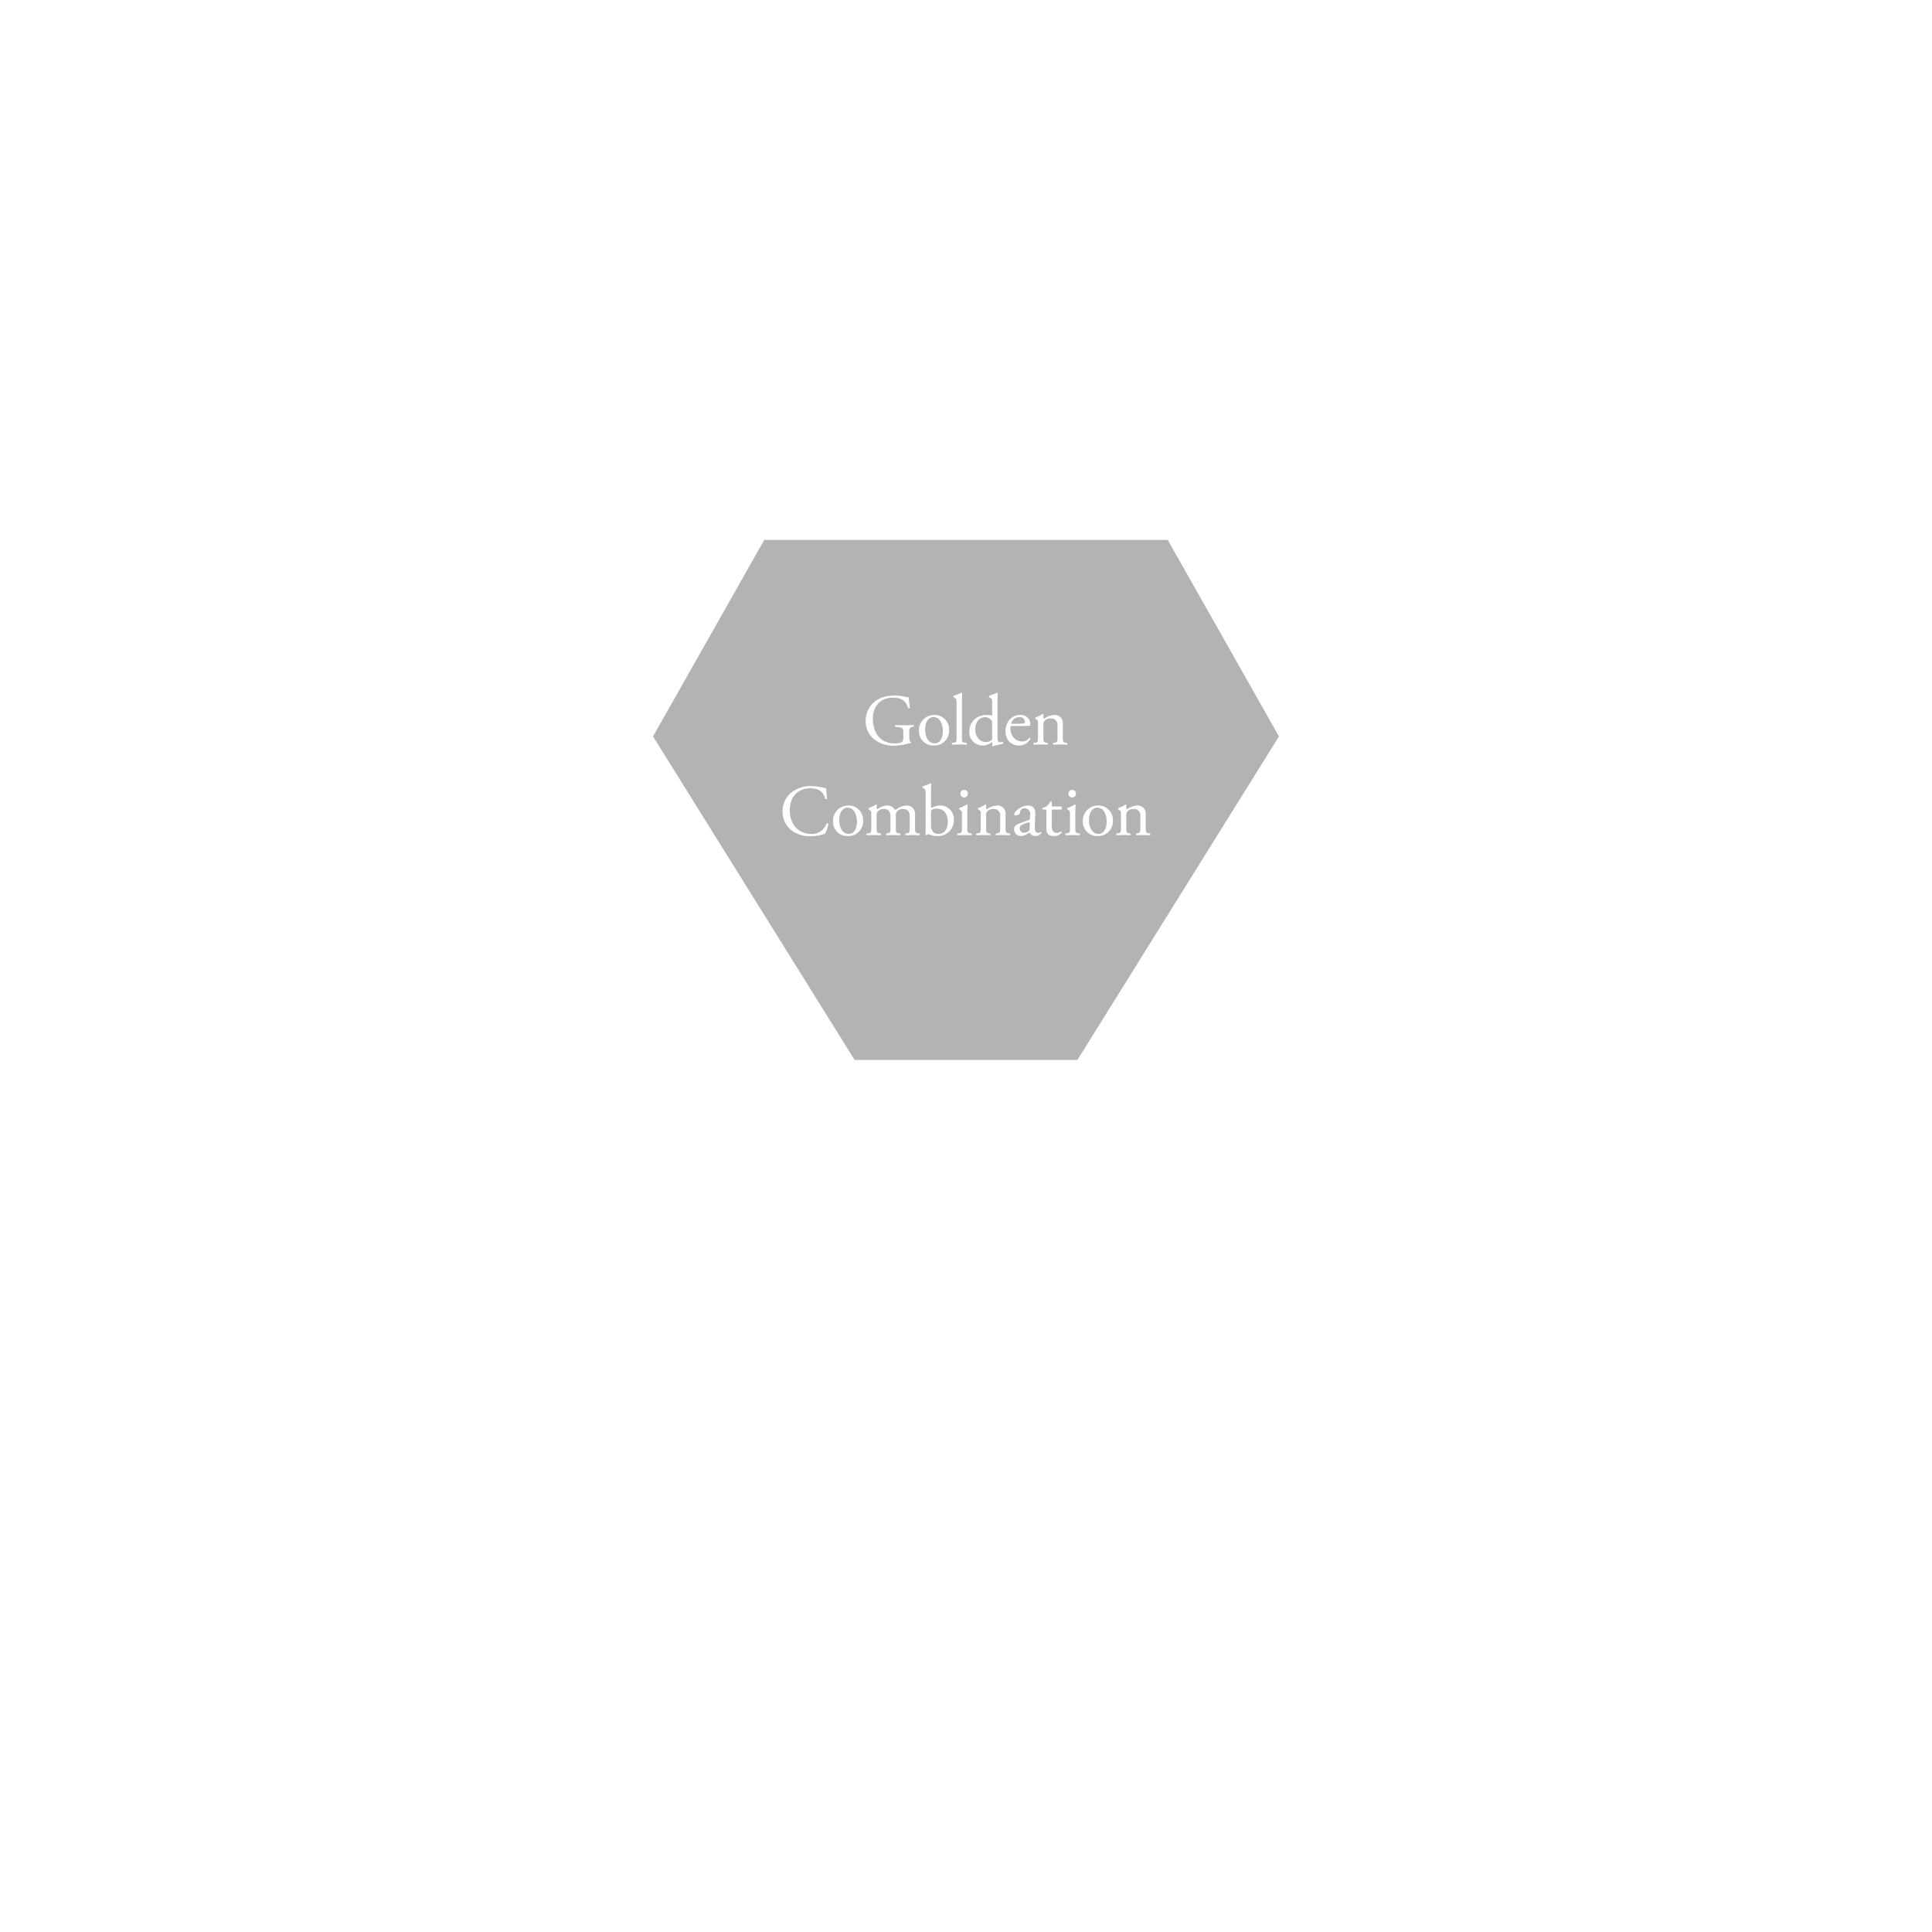 <svg id="グループ_3" data-name="グループ 3" xmlns="http://www.w3.org/2000/svg" xmlns:xlink="http://www.w3.org/1999/xlink" width="640" height="640" viewBox="0 0 640 640">
  <defs>
    <style>
      .cls-1 {
        filter: url(#filter);
      }

      .cls-2 {
        fill: #fff;
      }

      .cls-2, .cls-3, .cls-4, .cls-5, .cls-7 {
        fill-rule: evenodd;
      }

      .cls-3, .cls-4, .cls-7 {
        fill: none;
        stroke: #fff;
      }

      .cls-3 {
        stroke-width: 2px;
      }

      .cls-4 {
        stroke-width: 1px;
      }

      .cls-5 {
        opacity: 0.3;
      }

      .cls-6 {
        filter: url(#filter-2);
      }

      .cls-7 {
        stroke-width: 4px;
      }
    </style>
    <filter id="filter" filterUnits="userSpaceOnUse">
      <feFlood result="flood" flood-color="#ffcb67"/>
      <feComposite result="composite" operator="in" in2="SourceGraphic"/>
      <feBlend result="blend" in2="SourceGraphic"/>
    </filter>
    <filter id="filter-2" filterUnits="userSpaceOnUse">
      <feFlood result="flood" flood-color="#ff743e"/>
      <feComposite result="composite" operator="in" in2="SourceGraphic"/>
      <feBlend result="blend" in2="SourceGraphic"/>
    </filter>
  </defs>
  <g id="グループ_1" data-name="グループ 1" class="cls-1">
    <g id="text_shape">
      <path id="Dran_のコピー" data-name="Dran のコピー" class="cls-2" d="M37.7,107.125c0,5.25-.1,5.85-3,6.25l-1.15.15a0.971,0.971,0,0,0,.1,1.25c2.35-.1,4.15-0.15,6.25-0.15,1.75,0,4.95.4,8.151,0.4a24.151,24.151,0,0,0,11.2-2.4A16.4,16.4,0,0,0,68,97.724c0-6.6-3.4-12.3-10.151-14.751a31.349,31.349,0,0,0-11-1.5c-4.25,0-8.3.15-12.551,0.4a0.748,0.748,0,0,0-.05,1.25l1.1,0.15c2.1,0.3,2.35,1.35,2.35,4.85v19Zm4.1-19.6c0-2.25.1-3.5,0.5-3.8s2-.7,4.95-0.7c13.1,0,15.751,9.3,15.751,14.8,0,9.3-4.35,15.651-14.051,15.651-3.15,0-5.05-.5-6.15-2.05-0.85-1.2-1-2.8-1-5.451V87.523Zm32.23,21.5c0,3.6-.05,4.05-1.9,4.35l-0.95.15a0.875,0.875,0,0,0,.1,1.25c1.3-.1,2.8-0.15,4.6-0.15,1.75,0,3.2.05,5.55,0.15a0.875,0.875,0,0,0,.1-1.25l-1.8-.15c-1.9-.15-2-0.75-2-4.35v-6.8a7.6,7.6,0,0,1,.65-3.85,2.219,2.219,0,0,1,1.8-1,4.1,4.1,0,0,1,2.2.8,1.921,1.921,0,0,0,1.1.35,2.218,2.218,0,0,0,2.15-2.3,2.071,2.071,0,0,0-2.25-2c-1.85,0-3.75,1.55-5.5,3a0.478,0.478,0,0,1-.15-0.45v-2.9a0.387,0.387,0,0,0-.4-0.35,38.731,38.731,0,0,1-5.05,2.45,0.684,0.684,0,0,0-.05.9l0.45,0.3c1.35,0.9,1.35,1.15,1.35,3.1v8.751Zm17.26-2.6c-3.2,1.151-4.15,2.3-4.15,4.251a4.678,4.678,0,0,0,1.55,3.5,5.175,5.175,0,0,0,3.5,1.15,7.4,7.4,0,0,0,3.6-1.25,7.677,7.677,0,0,1,1.95-1,1.337,1.337,0,0,1,.8.7,3.991,3.991,0,0,0,3.251,1.55,5.246,5.246,0,0,0,4.2-2.2,0.576,0.576,0,0,0-.35-0.65,2.106,2.106,0,0,0-.65.35,2.873,2.873,0,0,1-1.25.3c-1.95,0-2.4-2.05-2.3-4.35l0.3-8.7c0.15-3.75-1.6-5.85-5.2-5.85-3.65,0-9.3,3.55-9.3,6.15a0.633,0.633,0,0,0,.7.7,5.381,5.381,0,0,0,2.85-.95,2.231,2.231,0,0,0,.5-1.7c0.1-1.55,1.8-2.25,3.2-2.25,3.1,0,3.7,2.5,3.65,4.35l-0.05,2.3a1.215,1.215,0,0,1-.85,1.45Zm-0.3,3.651c0-1.95,1.45-2.7,4.4-3.7a9.4,9.4,0,0,1,2.05-.5c0.3,0,.5.1,0.5,0.651l-0.1,2.95a3.148,3.148,0,0,1-.65,2.35,5.655,5.655,0,0,1-3.05,1.25A3.014,3.014,0,0,1,90.988,110.075Zm20.115-1.05c0,3.6-.05,4.1-1.9,4.35l-1.05.15a0.875,0.875,0,0,0,.1,1.25c1.4-.1,2.9-0.15,4.7-0.15,1.75,0,3.2.05,4.55,0.15a0.875,0.875,0,0,0,.1-1.25l-0.9-.15c-1.8-.3-1.9-0.75-1.9-4.35v-7.651a4.212,4.212,0,0,1,.75-3,5.452,5.452,0,0,1,4.25-1.75c3.4,0,4.7,2.1,4.7,4.95v7.451c0,3.6-.05,4.05-1.9,4.35l-0.95.15a0.875,0.875,0,0,0,.1,1.25c1.35-.1,2.85-0.15,4.65-0.15,1.75,0,3.2.05,4.7,0.15a0.875,0.875,0,0,0,.1-1.25l-1.1-.15c-1.8-.25-1.9-0.75-1.9-4.35v-8.6c0-3.35-1.7-6.2-5.85-6.2-2.551,0-4.9,1.25-7,2.55a0.525,0.525,0,0,1-.55-0.55c0-.45,0-1.2.1-2.35a0.584,0.584,0,0,0-.55-0.35,27.246,27.246,0,0,1-5,2.45,0.684,0.684,0,0,0-.05.9l0.45,0.3c1.35,0.9,1.35,1.15,1.35,3.1v8.751Z"/>
      <path id="Golgon_のコピー" data-name="Golgon のコピー" class="cls-2" d="M528.952,106.725c0-2.551.05-3.951,2.15-4.2l0.8-.1a0.873,0.873,0,0,0-.05-1.25c-1.65.1-3.35,0.15-5.3,0.15-2.95,0-5.7-.05-7.151-0.15a0.835,0.835,0,0,0,0,1.25l2.2,0.25c3.1,0.35,3.25.65,3.25,4.851v2a5.57,5.57,0,0,1-.5,2.85c-0.55.85-2.4,1.5-5.5,1.5-10.05,0-15-7.55-15-17.151,0-7.5,4.251-14.4,13.951-14.4,5.1,0,8.851,1.7,10.251,7.1a1,1,0,0,0,1.35-.15,56.261,56.261,0,0,1-.75-7.251,13.2,13.2,0,0,1-3.1-.45,29.882,29.882,0,0,0-6.351-.75c-7.55,0-12.5,2.35-15.851,5.85a17.16,17.16,0,0,0-4.5,11.851,15.742,15.742,0,0,0,4.6,11.351c3.851,3.9,9.3,5.55,15.251,5.55a39.084,39.084,0,0,0,8.951-1.3,11.2,11.2,0,0,1,2.45-.45,0.412,0.412,0,0,0,.05-0.6c-0.9-.35-1.2-1.55-1.2-3.55v-2.8Zm16.979-12.5a10.508,10.508,0,0,0-10.651,10.8,9.885,9.885,0,0,0,10.251,10.3c6.25,0,10.55-4.5,10.55-10.751A9.989,9.989,0,0,0,545.931,94.224Zm5.85,11.15c0,3.851-1.35,8.451-5.75,8.451s-6.451-4.9-6.451-9.451c0-5.5,2.451-8.65,5.751-8.65C550.081,95.724,551.781,101.124,551.781,105.374Zm12.8-20c0-2.2.1-4.7,0.15-6.2a0.55,0.55,0,0,0-.5-0.3,35.516,35.516,0,0,1-5.4,2.1,0.761,0.761,0,0,0,0,1l0.5,0.3c1.5,0.9,1.55,1.2,1.55,4.15v22.6c0,3.6-.05,4.1-1.9,4.35l-1.15.15a0.875,0.875,0,0,0,.1,1.25c1.5-.1,3-0.15,4.8-0.15,1.751,0,3.2.05,4.851,0.15a0.875,0.875,0,0,0,.1-1.25l-1.2-.15c-1.8-.25-1.9-0.75-1.9-4.35V85.373Zm22.055,10.651a5.983,5.983,0,0,1-3.05-.8,12.479,12.479,0,0,0-4.8-1c-4.451,0-8.151,3.25-8.151,7.55a6.789,6.789,0,0,0,3.75,6.051,1.954,1.954,0,0,1-.5.95,15.539,15.539,0,0,1-2.65,2.3,1.3,1.3,0,0,0-.75.85c0,1.75,1.7,3.45,3.65,3.95,0.45,0.3.05,0.75-.4,1.2-1.15,1.15-2.55,2.45-3.4,3.35a2.815,2.815,0,0,0-.55,1.85c0,2.5,2.15,5.8,8.3,5.8,6.5,0,12.45-4,12.45-9.451,0-5-4.2-5.5-7-5.5-2.2,0-4.25.15-5.95,0.15-2.351,0-3.5-.95-3.5-2.1,0-1.45,1.6-2.4,2.2-2.75,0.6,0.05,1.3.15,2.2,0.15,6.35,0,8.4-4.5,8.4-7.951a21.745,21.745,0,0,0-.1-2.55h3.6c0.75-.1.85-1.8,0.3-2.05h-4.05Zm-4.7,20.2c3.6,0,5.7,1.3,5.7,4.35,0,2.851-2.95,5.351-7.4,5.351-4.55,0-6.7-2.25-6.7-4.951a5.121,5.121,0,0,1,2.4-4.2c0.7-.45,2.7-0.55,4.3-0.55h1.7Zm-2.7-9.1c-2.4,0-4.551-2.3-4.551-5.851,0-3.4,1.8-5.6,4.2-5.6,3.05,0,4.45,2.85,4.45,6.25C583.336,104.974,581.936,107.125,579.236,107.125Zm23.325-12.9a10.508,10.508,0,0,0-10.651,10.8,9.885,9.885,0,0,0,10.251,10.3c6.25,0,10.55-4.5,10.55-10.751A9.989,9.989,0,0,0,602.561,94.224Zm5.85,11.15c0,3.851-1.35,8.451-5.75,8.451s-6.451-4.9-6.451-9.451c0-5.5,2.451-8.65,5.751-8.65C606.711,95.724,608.411,101.124,608.411,105.374Zm9.439,3.651c0,3.6-.05,4.1-1.9,4.35l-1.05.15a0.875,0.875,0,0,0,.1,1.25c1.4-.1,2.9-0.15,4.7-0.15,1.751,0,3.2.05,4.551,0.15a0.875,0.875,0,0,0,.1-1.25l-0.9-.15c-1.8-.3-1.9-0.75-1.9-4.35v-7.651a4.212,4.212,0,0,1,.75-3,5.452,5.452,0,0,1,4.25-1.75c3.4,0,4.7,2.1,4.7,4.95v7.451c0,3.6-.05,4.05-1.9,4.35l-0.95.15a0.875,0.875,0,0,0,.1,1.25c1.35-.1,2.85-0.15,4.65-0.15,1.75,0,3.2.05,4.7,0.15a0.875,0.875,0,0,0,.1-1.25l-1.1-.15c-1.8-.25-1.9-0.75-1.9-4.35v-8.6c0-3.35-1.7-6.2-5.85-6.2-2.55,0-4.9,1.25-7,2.55a0.525,0.525,0,0,1-.55-0.55c0-.45,0-1.2.1-2.35a0.584,0.584,0,0,0-.55-0.35,27.286,27.286,0,0,1-5,2.45,0.684,0.684,0,0,0-.05.9l0.45,0.3c1.35,0.9,1.35,1.15,1.35,3.1v8.751Z"/>
      <path id="Golden_Dragon_のコピー" data-name="Golden Dragon のコピー" class="cls-2" d="M524.944,61.78c0-.918.018-1.422,0.774-1.513l0.288-.036a0.314,0.314,0,0,0-.018-0.45c-0.594.036-1.206,0.054-1.908,0.054-1.062,0-2.053-.018-2.575-0.054a0.3,0.3,0,0,0,0,.45l0.792,0.09c1.117,0.126,1.171.234,1.171,1.747v0.72a2.007,2.007,0,0,1-.18,1.026,2.511,2.511,0,0,1-1.981.54c-3.619,0-5.4-2.719-5.4-6.176,0-2.7,1.531-5.186,5.024-5.186,1.836,0,3.187.612,3.691,2.557a0.359,0.359,0,0,0,.486-0.054,20.262,20.262,0,0,1-.27-2.611,4.75,4.75,0,0,1-1.116-.162,10.761,10.761,0,0,0-2.287-.27,7.456,7.456,0,0,0-5.708,2.107,6.18,6.18,0,0,0-1.62,4.267,5.669,5.669,0,0,0,1.656,4.087,7.5,7.5,0,0,0,5.492,2,14.079,14.079,0,0,0,3.223-.468,4.028,4.028,0,0,1,.882-0.162,0.148,0.148,0,0,0,.018-0.216,1.246,1.246,0,0,1-.432-1.278V61.78Zm6.273-4.5a3.783,3.783,0,0,0-3.835,3.889,3.559,3.559,0,0,0,3.691,3.709,3.678,3.678,0,0,0,3.8-3.871A3.6,3.6,0,0,0,531.217,57.279Zm2.106,4.015c0,1.386-.486,3.043-2.07,3.043s-2.323-1.764-2.323-3.4c0-1.981.882-3.115,2.071-3.115C532.711,57.819,533.323,59.764,533.323,61.294Zm4.78-7.2c0-.792.036-1.693,0.054-2.233a0.2,0.2,0,0,0-.18-0.108,12.731,12.731,0,0,1-1.945.756,0.274,0.274,0,0,0,0,.36l0.181,0.108c0.54,0.324.558,0.432,0.558,1.495v8.138c0,1.3-.018,1.477-0.685,1.566l-0.414.054a0.315,0.315,0,0,0,.036.45c0.541-.036,1.081-0.054,1.729-0.054,0.63,0,1.152.018,1.746,0.054a0.315,0.315,0,0,0,.036-0.45l-0.432-.054c-0.648-.09-0.684-0.27-0.684-1.566V54.092Zm8.868,0c0-.792.036-1.693,0.054-2.233a0.2,0.2,0,0,0-.18-0.108,12.765,12.765,0,0,1-1.944.756,0.274,0.274,0,0,0,0,.36l0.18,0.108c0.54,0.324.558,0.432,0.558,1.495v2.719c0,0.144-.018.252-0.108,0.252a3.693,3.693,0,0,0-1.207-.162,4.087,4.087,0,0,0-4.357,4.141,3.309,3.309,0,0,0,3.331,3.457,3.75,3.75,0,0,0,2.269-.828h0.072a2.007,2.007,0,0,1,.036.558v0.306a0.171,0.171,0,0,0,.2.144,13.523,13.523,0,0,1,2.377-.576,0.439,0.439,0,0,0,.018-0.576,2.949,2.949,0,0,1-.775.18c-0.5,0-.522-0.666-0.522-2.089v-7.9Zm-1.332,8.751a1.092,1.092,0,0,1-.126.666,2.2,2.2,0,0,1-1.387.5c-1.764,0-2.682-1.548-2.682-3.187,0-1.566.846-2.989,2.484-2.989a1.878,1.878,0,0,1,1.513.756,1.055,1.055,0,0,1,.2.7v3.547Zm8.382-2.827a1.6,1.6,0,0,0,1.063-.126,1.113,1.113,0,0,0,.072-0.468,2.36,2.36,0,0,0-2.557-2.143,3.779,3.779,0,0,0-3.619,4.069,3.824,3.824,0,0,0,.756,2.341,3.226,3.226,0,0,0,2.611,1.188,3.148,3.148,0,0,0,2.827-1.675,0.238,0.238,0,0,0-.324-0.216,1.942,1.942,0,0,1-1.657.882c-1.927,0-2.989-1.548-2.989-3.367,0-.45.018-0.486,0.486-0.486h3.331Zm-3.493-.54c-0.126,0-.126-0.054-0.126-0.09a2.114,2.114,0,0,1,2-1.566,1.186,1.186,0,0,1,1.386,1.134,0.362,0.362,0,0,1-.108.342,4.226,4.226,0,0,1-1.872.18h-1.279Zm6.572,3.133c0,1.3-.018,1.477-0.684,1.566l-0.378.054a0.315,0.315,0,0,0,.036.45c0.5-.036,1.044-0.054,1.692-0.054,0.63,0,1.152.018,1.639,0.054a0.315,0.315,0,0,0,.036-0.45l-0.324-.054c-0.649-.108-0.685-0.27-0.685-1.566V59.854a1.517,1.517,0,0,1,.27-1.08,1.966,1.966,0,0,1,1.531-.63,1.561,1.561,0,0,1,1.692,1.783v2.683c0,1.3-.018,1.458-0.684,1.566l-0.342.054a0.315,0.315,0,0,0,.036.45c0.486-.036,1.026-0.054,1.675-0.054,0.63,0,1.152.018,1.692,0.054a0.315,0.315,0,0,0,.036-0.45l-0.4-.054c-0.648-.09-0.684-0.27-0.684-1.566v-3.1a2,2,0,0,0-2.107-2.233,4.941,4.941,0,0,0-2.521.918,0.189,0.189,0,0,1-.2-0.2c0-.162,0-0.432.036-0.846a0.21,0.21,0,0,0-.2-0.126,9.8,9.8,0,0,1-1.8.882,0.246,0.246,0,0,0-.018.324l0.162,0.108a0.935,0.935,0,0,1,.486,1.116v3.151Zm14.49-.684c0,1.891-.036,2.107-1.08,2.251l-0.414.054a0.35,0.35,0,0,0,.036.45c0.846-.036,1.494-0.054,2.25-0.054,0.631,0,1.783.144,2.935,0.144a8.692,8.692,0,0,0,4.033-.864,5.9,5.9,0,0,0,3.151-5.366,5.4,5.4,0,0,0-3.655-5.312,11.285,11.285,0,0,0-3.961-.54c-1.53,0-2.989.054-4.519,0.144a0.269,0.269,0,0,0-.018.45l0.4,0.054c0.756,0.108.846,0.486,0.846,1.747v6.842Zm1.477-7.058a2.4,2.4,0,0,1,.18-1.368,4.006,4.006,0,0,1,1.782-.252c4.718,0,5.672,3.349,5.672,5.33,0,3.349-1.567,5.636-5.06,5.636-1.134,0-1.818-.18-2.214-0.738a3.337,3.337,0,0,1-.36-1.963V54.866Zm11.78,7.742c0,1.3-.018,1.458-0.684,1.566l-0.342.054a0.315,0.315,0,0,0,.036.45c0.468-.036,1.008-0.054,1.656-0.054,0.63,0,1.152.018,2,.054a0.315,0.315,0,0,0,.036-0.45l-0.648-.054c-0.685-.054-0.721-0.27-0.721-1.566V60.16a2.739,2.739,0,0,1,.234-1.386,0.8,0.8,0,0,1,.649-0.36,1.476,1.476,0,0,1,.792.288,0.691,0.691,0,0,0,.4.126A0.8,0.8,0,0,0,589.024,58a0.746,0.746,0,0,0-.81-0.72,3.643,3.643,0,0,0-1.981,1.08,0.172,0.172,0,0,1-.054-0.162V57.153a0.14,0.14,0,0,0-.144-0.126,13.932,13.932,0,0,1-1.818.882,0.246,0.246,0,0,0-.018.324l0.162,0.108a0.935,0.935,0,0,1,.486,1.116v3.151Zm6.368-.936c-1.152.414-1.494,0.828-1.494,1.53a1.685,1.685,0,0,0,.558,1.26,1.864,1.864,0,0,0,1.261.414,2.664,2.664,0,0,0,1.3-.45,2.763,2.763,0,0,1,.7-0.36,0.482,0.482,0,0,1,.288.252,1.437,1.437,0,0,0,1.171.558,1.888,1.888,0,0,0,1.512-.792,0.207,0.207,0,0,0-.126-0.234,0.758,0.758,0,0,0-.234.126,1.034,1.034,0,0,1-.45.108c-0.7,0-.864-0.738-0.828-1.567l0.108-3.133a1.746,1.746,0,0,0-1.873-2.107c-1.314,0-3.349,1.278-3.349,2.215a0.228,0.228,0,0,0,.252.252,1.937,1.937,0,0,0,1.026-.342,0.8,0.8,0,0,0,.18-0.612,1.047,1.047,0,0,1,1.153-.81,1.313,1.313,0,0,1,1.314,1.566l-0.018.828a0.437,0.437,0,0,1-.306.522Zm-0.108,1.314c0-.7.523-0.972,1.585-1.332a3.4,3.4,0,0,1,.738-0.18c0.108,0,.18.036,0.18,0.234l-0.036,1.062a1.134,1.134,0,0,1-.234.846,2.035,2.035,0,0,1-1.1.45A1.085,1.085,0,0,1,591.107,62.987Zm12.114-5.059a2.153,2.153,0,0,1-1.1-.288,4.5,4.5,0,0,0-1.729-.36A2.815,2.815,0,0,0,597.459,60a2.443,2.443,0,0,0,1.351,2.179,0.7,0.7,0,0,1-.18.342,5.6,5.6,0,0,1-.955.828,0.469,0.469,0,0,0-.27.306,1.672,1.672,0,0,0,1.315,1.422c0.162,0.108.018,0.27-.144,0.432-0.415.414-.919,0.882-1.225,1.206a1.014,1.014,0,0,0-.2.666c0,0.9.774,2.089,2.989,2.089,2.341,0,4.483-1.44,4.483-3.4,0-1.8-1.512-1.98-2.52-1.98-0.793,0-1.531.054-2.143,0.054-0.846,0-1.26-.342-1.26-0.756a1.354,1.354,0,0,1,.792-0.99c0.216,0.018.468,0.054,0.792,0.054a2.768,2.768,0,0,0,3.025-2.863,7.833,7.833,0,0,0-.036-0.918h1.3a0.482,0.482,0,0,0,.108-0.738h-1.458ZM601.528,65.2c1.3,0,2.053.468,2.053,1.567,0,1.026-1.062,1.926-2.665,1.926-1.638,0-2.412-.81-2.412-1.782a1.845,1.845,0,0,1,.864-1.513,3.978,3.978,0,0,1,1.548-.2h0.612Zm-0.972-3.277a1.873,1.873,0,0,1-1.638-2.107c0-1.224.648-2.017,1.512-2.017,1.1,0,1.6,1.026,1.6,2.251C602.033,61.15,601.528,61.924,600.556,61.924Zm8.556-4.645a3.783,3.783,0,0,0-3.835,3.889,3.559,3.559,0,0,0,3.691,3.709,3.678,3.678,0,0,0,3.8-3.871A3.6,3.6,0,0,0,609.112,57.279Zm2.106,4.015c0,1.386-.486,3.043-2.07,3.043s-2.323-1.764-2.323-3.4c0-1.981.882-3.115,2.071-3.115C610.606,57.819,611.218,59.764,611.218,61.294Zm3.57,1.314c0,1.3-.018,1.477-0.684,1.566l-0.378.054a0.315,0.315,0,0,0,.036.45c0.5-.036,1.044-0.054,1.692-0.054,0.631,0,1.153.018,1.639,0.054a0.315,0.315,0,0,0,.036-0.45l-0.324-.054c-0.648-.108-0.684-0.27-0.684-1.566V59.854a1.517,1.517,0,0,1,.27-1.08,1.963,1.963,0,0,1,1.53-.63,1.562,1.562,0,0,1,1.693,1.783v2.683c0,1.3-.018,1.458-0.685,1.566l-0.342.054a0.315,0.315,0,0,0,.036.45c0.486-.036,1.027-0.054,1.675-0.054,0.63,0,1.152.018,1.692,0.054a0.315,0.315,0,0,0,.036-0.45l-0.4-.054c-0.648-.09-0.684-0.27-0.684-1.566v-3.1a2,2,0,0,0-2.107-2.233,4.934,4.934,0,0,0-2.52.918,0.189,0.189,0,0,1-.2-0.2c0-.162,0-0.432.036-0.846a0.211,0.211,0,0,0-.2-0.126,9.8,9.8,0,0,1-1.8.882,0.246,0.246,0,0,0-.018.324l0.162,0.108a0.935,0.935,0,0,1,.486,1.116v3.151Z"/>
      <path id="Golden_Brave_のコピー" data-name="Golden Brave のコピー" class="cls-2" d="M285.35,536.78c0-.918.018-1.422,0.774-1.512l0.288-.036a0.314,0.314,0,0,0-.018-0.45c-0.594.036-1.206,0.054-1.908,0.054-1.062,0-2.053-.018-2.575-0.054a0.3,0.3,0,0,0,0,.45l0.792,0.09c1.117,0.126,1.171.234,1.171,1.746v0.72a2.007,2.007,0,0,1-.18,1.027,2.511,2.511,0,0,1-1.981.54c-3.619,0-5.4-2.719-5.4-6.176,0-2.7,1.531-5.185,5.024-5.185,1.836,0,3.187.612,3.691,2.556a0.359,0.359,0,0,0,.486-0.054,20.251,20.251,0,0,1-.27-2.61,4.758,4.758,0,0,1-1.116-.163,10.77,10.77,0,0,0-2.287-.27,7.458,7.458,0,0,0-5.708,2.107,6.179,6.179,0,0,0-1.62,4.267,5.671,5.671,0,0,0,1.656,4.088,7.505,7.505,0,0,0,5.492,2,14.079,14.079,0,0,0,3.223-.468,4.033,4.033,0,0,1,.882-0.162,0.148,0.148,0,0,0,.018-0.216,1.247,1.247,0,0,1-.432-1.279V536.78Zm6.273-4.5a3.783,3.783,0,0,0-3.835,3.889,3.559,3.559,0,0,0,3.691,3.709,3.678,3.678,0,0,0,3.8-3.871A3.6,3.6,0,0,0,291.623,532.279Zm2.106,4.015c0,1.386-.486,3.043-2.07,3.043s-2.323-1.765-2.323-3.4c0-1.981.882-3.115,2.071-3.115C293.117,532.819,293.729,534.764,293.729,536.294Zm4.78-7.2c0-.792.036-1.693,0.054-2.233a0.2,0.2,0,0,0-.18-0.108,12.739,12.739,0,0,1-1.945.756,0.275,0.275,0,0,0,0,.361l0.181,0.108c0.54,0.324.558,0.432,0.558,1.494v8.138c0,1.3-.018,1.477-0.684,1.567l-0.415.054a0.315,0.315,0,0,0,.036.45c0.541-.036,1.081-0.054,1.729-0.054,0.63,0,1.152.018,1.746,0.054a0.315,0.315,0,0,0,.036-0.45l-0.432-.054c-0.648-.09-0.684-0.27-0.684-1.567v-8.516Zm8.868,0c0-.792.036-1.693,0.054-2.233a0.2,0.2,0,0,0-.18-0.108,12.772,12.772,0,0,1-1.944.756,0.275,0.275,0,0,0,0,.361l0.18,0.108c0.54,0.324.558,0.432,0.558,1.494v2.719c0,0.144-.018.252-0.108,0.252a3.694,3.694,0,0,0-1.207-.162,4.086,4.086,0,0,0-4.357,4.141,3.308,3.308,0,0,0,3.331,3.457,3.751,3.751,0,0,0,2.269-.828h0.072a2,2,0,0,1,.036.558v0.306a0.171,0.171,0,0,0,.2.144,13.523,13.523,0,0,1,2.377-.576,0.439,0.439,0,0,0,.018-0.576,2.948,2.948,0,0,1-.775.18c-0.5,0-.522-0.666-0.522-2.089v-7.9Zm-1.332,8.75a1.094,1.094,0,0,1-.126.667,2.2,2.2,0,0,1-1.387.5c-1.764,0-2.682-1.549-2.682-3.187,0-1.567.846-2.989,2.484-2.989a1.878,1.878,0,0,1,1.513.756,1.054,1.054,0,0,1,.2.7v3.547Zm8.382-2.826a1.6,1.6,0,0,0,1.063-.126,1.115,1.115,0,0,0,.072-0.469,2.359,2.359,0,0,0-2.557-2.142,3.779,3.779,0,0,0-3.619,4.069,3.825,3.825,0,0,0,.756,2.341,3.226,3.226,0,0,0,2.611,1.188,3.148,3.148,0,0,0,2.827-1.674,0.238,0.238,0,0,0-.324-0.216,1.943,1.943,0,0,1-1.657.882c-1.927,0-2.989-1.549-2.989-3.367,0-.45.018-0.486,0.486-0.486h3.331Zm-3.493-.541c-0.126,0-.126-0.054-0.126-0.09a2.113,2.113,0,0,1,2-1.566,1.186,1.186,0,0,1,1.386,1.134,0.362,0.362,0,0,1-.108.342,4.229,4.229,0,0,1-1.872.18h-1.279Zm6.572,3.133c0,1.3-.018,1.477-0.684,1.567l-0.378.054a0.315,0.315,0,0,0,.036.45c0.5-.036,1.044-0.054,1.692-0.054,0.63,0,1.152.018,1.639,0.054a0.315,0.315,0,0,0,.036-0.45l-0.324-.054c-0.649-.108-0.685-0.27-0.685-1.567v-2.754a1.518,1.518,0,0,1,.27-1.081,1.967,1.967,0,0,1,1.531-.63,1.561,1.561,0,0,1,1.692,1.783v2.682c0,1.3-.018,1.459-0.684,1.567l-0.342.054a0.315,0.315,0,0,0,.036.45c0.486-.036,1.026-0.054,1.675-0.054,0.63,0,1.152.018,1.692,0.054a0.315,0.315,0,0,0,.036-0.45l-0.4-.054c-0.648-.09-0.684-0.27-0.684-1.567v-3.1a2,2,0,0,0-2.107-2.232,4.942,4.942,0,0,0-2.521.918,0.189,0.189,0,0,1-.2-0.2c0-.162,0-0.432.036-0.846a0.21,0.21,0,0,0-.2-0.126,9.808,9.808,0,0,1-1.8.882,0.246,0.246,0,0,0-.018.324l0.162,0.108a0.934,0.934,0,0,1,.486,1.116v3.151Zm14.49-.684c0,1.891-.036,2.089-0.99,2.251l-0.324.054a0.35,0.35,0,0,0,.036.45c0.666-.018,1.278-0.054,2.07-0.054,0.757,0,1.639.054,2.161,0.054,3.241,0,4.789-1.4,4.789-3.493a2.978,2.978,0,0,0-2.412-3.007c-0.2-.036-0.342-0.09-0.342-0.27a2.6,2.6,0,0,0,1.836-2.467,2.363,2.363,0,0,0-1.368-2.25,6.838,6.838,0,0,0-3.025-.5c-1.675,0-2.9.054-3.871,0.144a0.289,0.289,0,0,0-.018.451l0.576,0.054c0.81,0.072.882,0.414,0.882,1.746v6.842Zm1.477-2.935c0-.36.072-0.468,1.044-0.468,2.863,0,3.583,1.657,3.583,3.079,0,1.8-1.224,2.521-2.827,2.521a1.747,1.747,0,0,1-1.422-.5,3.53,3.53,0,0,1-.378-1.963v-2.665Zm0-5.167c0-.324.072-0.414,0.252-0.468a2.215,2.215,0,0,1,.828-0.108,2.378,2.378,0,0,1,2.683,2.43c0,1.693-.991,2.233-2.827,2.3-0.918.036-.936,0-0.936-0.5v-3.655Zm8.621,8.786c0,1.3-.018,1.459-0.684,1.567l-0.342.054a0.315,0.315,0,0,0,.036.45c0.468-.036,1.008-0.054,1.656-0.054,0.63,0,1.152.018,2,.054a0.315,0.315,0,0,0,.036-0.45l-0.648-.054c-0.685-.054-0.721-0.27-0.721-1.567V535.16a2.742,2.742,0,0,1,.234-1.387,0.8,0.8,0,0,1,.649-0.36,1.476,1.476,0,0,1,.792.288,0.691,0.691,0,0,0,.4.126,0.8,0.8,0,0,0,.774-0.828,0.746,0.746,0,0,0-.81-0.72,3.643,3.643,0,0,0-1.981,1.08,0.172,0.172,0,0,1-.054-0.162v-1.044a0.139,0.139,0,0,0-.144-0.126,13.941,13.941,0,0,1-1.818.882,0.246,0.246,0,0,0-.018.324l0.162,0.108a0.934,0.934,0,0,1,.486,1.116v3.151Zm6.368-.936c-1.152.414-1.494,0.828-1.494,1.531a1.684,1.684,0,0,0,.558,1.26,1.864,1.864,0,0,0,1.261.414,2.664,2.664,0,0,0,1.3-.45,2.764,2.764,0,0,1,.7-0.36,0.481,0.481,0,0,1,.288.252,1.437,1.437,0,0,0,1.171.558,1.888,1.888,0,0,0,1.512-.792,0.207,0.207,0,0,0-.126-0.234,0.758,0.758,0,0,0-.234.126,1.034,1.034,0,0,1-.45.108c-0.7,0-.864-0.738-0.828-1.567l0.108-3.133a1.746,1.746,0,0,0-1.873-2.106c-1.314,0-3.349,1.278-3.349,2.214a0.228,0.228,0,0,0,.252.253,1.93,1.93,0,0,0,1.026-.343,0.8,0.8,0,0,0,.18-0.612,1.047,1.047,0,0,1,1.153-.81,1.313,1.313,0,0,1,1.314,1.567l-0.018.828a0.437,0.437,0,0,1-.306.522Zm-0.108,1.315c0-.7.523-0.973,1.585-1.333a3.4,3.4,0,0,1,.738-0.18c0.108,0,.18.036,0.18,0.234l-0.036,1.062a1.135,1.135,0,0,1-.234.847,2.036,2.036,0,0,1-1.1.45A1.085,1.085,0,0,1,348.354,537.987Zm8.049-.018c0.27,0.666.54,1.368,0.684,1.872a0.332,0.332,0,0,0,.234.072,0.209,0.209,0,0,0,.18-0.072c0.234-.612.414-1.026,0.594-1.476,0.288-.739,1.4-3.349,1.657-3.836,0.522-1.008.684-1.476,1.314-1.566l0.27-.036a0.332,0.332,0,0,0-.036-0.45c-0.5.036-.81,0.054-1.26,0.054q-0.515,0-1.351-.054a0.33,0.33,0,0,0-.036.45l0.414,0.054c0.216,0.036.324,0.108,0.324,0.27a4.055,4.055,0,0,1-.324,1.116c-0.18.469-.792,2.035-1.026,2.647a2.2,2.2,0,0,1-.342.684,2.962,2.962,0,0,1-.288-0.576c-0.414-.936-0.936-2.2-1.351-3.439-0.18-.54-0.162-0.63.4-0.72l0.216-.036a0.315,0.315,0,0,0-.018-0.45c-0.613.036-.973,0.054-1.459,0.054-0.612,0-1.242-.018-1.692-0.054a0.31,0.31,0,0,0-.054.45l0.36,0.054c0.648,0.09.81,0.666,1.08,1.332Zm10.208-2.953a1.6,1.6,0,0,0,1.062-.126,1.115,1.115,0,0,0,.072-0.469,2.358,2.358,0,0,0-2.556-2.142,3.779,3.779,0,0,0-3.619,4.069,3.825,3.825,0,0,0,.756,2.341,3.226,3.226,0,0,0,2.611,1.188,3.146,3.146,0,0,0,2.826-1.674,0.238,0.238,0,0,0-.324-0.216,1.94,1.94,0,0,1-1.656.882c-1.927,0-2.989-1.549-2.989-3.367,0-.45.018-0.486,0.486-0.486h3.331Zm-3.493-.541c-0.126,0-.126-0.054-0.126-0.09a2.113,2.113,0,0,1,2-1.566,1.186,1.186,0,0,1,1.386,1.134,0.362,0.362,0,0,1-.108.342,4.232,4.232,0,0,1-1.873.18h-1.278Z"/>
      <path id="Golden_Swordsman_のコピー" data-name="Golden Swordsman のコピー" class="cls-2" d="M25.334,61.78c0-.918.018-1.422,0.774-1.513l0.288-.036a0.314,0.314,0,0,0-.018-0.45c-0.594.036-1.206,0.054-1.909,0.054-1.062,0-2.053-.018-2.575-0.054a0.3,0.3,0,0,0,0,.45l0.792,0.09c1.116,0.126,1.17.234,1.17,1.747v0.72a2.005,2.005,0,0,1-.18,1.026,2.509,2.509,0,0,1-1.981.54c-3.619,0-5.4-2.719-5.4-6.176,0-2.7,1.531-5.186,5.023-5.186,1.837,0,3.187.612,3.691,2.557A0.359,0.359,0,0,0,25.5,55.5a20.248,20.248,0,0,1-.27-2.611,4.752,4.752,0,0,1-1.116-.162,10.755,10.755,0,0,0-2.287-.27,7.455,7.455,0,0,0-5.708,2.107A6.179,6.179,0,0,0,14.5,58.827a5.668,5.668,0,0,0,1.656,4.087,7.5,7.5,0,0,0,5.492,2,14.079,14.079,0,0,0,3.223-.468,4.03,4.03,0,0,1,.882-0.162,0.148,0.148,0,0,0,.018-0.216,1.246,1.246,0,0,1-.432-1.278V61.78Zm6.273-4.5a3.784,3.784,0,0,0-3.835,3.889,3.559,3.559,0,0,0,3.691,3.709,3.678,3.678,0,0,0,3.8-3.871A3.6,3.6,0,0,0,31.607,57.279Zm2.107,4.015c0,1.386-.486,3.043-2.071,3.043s-2.323-1.764-2.323-3.4c0-1.981.882-3.115,2.071-3.115C33.1,57.819,33.714,59.764,33.714,61.294Zm4.78-7.2c0-.792.036-1.693,0.054-2.233a0.2,0.2,0,0,0-.18-0.108,12.773,12.773,0,0,1-1.945.756,0.274,0.274,0,0,0,0,.36l0.18,0.108c0.54,0.324.558,0.432,0.558,1.495v8.138c0,1.3-.018,1.477-0.684,1.566l-0.414.054a0.315,0.315,0,0,0,.036.45c0.54-.036,1.08-0.054,1.728-0.054,0.63,0,1.152.018,1.747,0.054a0.315,0.315,0,0,0,.036-0.45l-0.432-.054c-0.648-.09-0.684-0.27-0.684-1.566V54.092Zm8.868,0c0-.792.036-1.693,0.054-2.233a0.2,0.2,0,0,0-.18-0.108,12.773,12.773,0,0,1-1.945.756,0.274,0.274,0,0,0,0,.36l0.18,0.108c0.54,0.324.558,0.432,0.558,1.495v2.719c0,0.144-.018.252-0.108,0.252a3.693,3.693,0,0,0-1.206-.162,4.087,4.087,0,0,0-4.357,4.141,3.308,3.308,0,0,0,3.331,3.457,3.749,3.749,0,0,0,2.269-.828h0.072a2.007,2.007,0,0,1,.036.558v0.306a0.171,0.171,0,0,0,.2.144,13.539,13.539,0,0,1,2.377-.576,0.439,0.439,0,0,0,.018-0.576,2.945,2.945,0,0,1-.774.18c-0.5,0-.522-0.666-0.522-2.089v-7.9Zm-1.332,8.751a1.092,1.092,0,0,1-.126.666,2.2,2.2,0,0,1-1.386.5c-1.765,0-2.683-1.548-2.683-3.187,0-1.566.846-2.989,2.485-2.989a1.878,1.878,0,0,1,1.513.756,1.055,1.055,0,0,1,.2.7v3.547Zm8.382-2.827a1.6,1.6,0,0,0,1.062-.126,1.111,1.111,0,0,0,.072-0.468,2.359,2.359,0,0,0-2.557-2.143,3.78,3.78,0,0,0-3.619,4.069,3.823,3.823,0,0,0,.756,2.341,3.227,3.227,0,0,0,2.611,1.188A3.147,3.147,0,0,0,55.564,63.2a0.238,0.238,0,0,0-.324-0.216,1.941,1.941,0,0,1-1.657.882c-1.927,0-2.989-1.548-2.989-3.367,0-.45.018-0.486,0.486-0.486h3.331Zm-3.493-.54c-0.126,0-.126-0.054-0.126-0.09a2.113,2.113,0,0,1,2-1.566,1.186,1.186,0,0,1,1.386,1.134,0.362,0.362,0,0,1-.108.342,4.228,4.228,0,0,1-1.872.18H50.918Zm6.572,3.133c0,1.3-.018,1.477-0.684,1.566l-0.378.054a0.315,0.315,0,0,0,.036.45c0.5-.036,1.044-0.054,1.693-0.054,0.63,0,1.152.018,1.639,0.054a0.315,0.315,0,0,0,.036-0.45l-0.324-.054c-0.648-.108-0.684-0.27-0.684-1.566V59.854a1.517,1.517,0,0,1,.27-1.08,1.963,1.963,0,0,1,1.53-.63,1.561,1.561,0,0,1,1.693,1.783v2.683c0,1.3-.018,1.458-0.684,1.566l-0.342.054a0.315,0.315,0,0,0,.036.45c0.486-.036,1.026-0.054,1.674-0.054,0.63,0,1.152.018,1.693,0.054a0.315,0.315,0,0,0,.036-0.45l-0.4-.054c-0.648-.09-0.684-0.27-0.684-1.566v-3.1a2,2,0,0,0-2.107-2.233,4.937,4.937,0,0,0-2.521.918,0.189,0.189,0,0,1-.2-0.2c0-.162,0-0.432.036-0.846a0.21,0.21,0,0,0-.2-0.126,9.807,9.807,0,0,1-1.8.882,0.246,0.246,0,0,0-.018.324L57,58.341a0.935,0.935,0,0,1,.486,1.116v3.151Zm20.054-1.026a4.055,4.055,0,0,0-2.251-3.457l-1.44-.9a2.832,2.832,0,0,1-1.531-2.215,1.886,1.886,0,0,1,2.143-2,2.359,2.359,0,0,1,2.449,2.035,0.357,0.357,0,0,0,.45-0.054,7.877,7.877,0,0,0-.324-2.2,2.42,2.42,0,0,1-.63-0.108,6.958,6.958,0,0,0-1.674-.234c-2.341,0-3.673,1.386-3.673,3.1a3.84,3.84,0,0,0,1.945,3.1l1.71,1.116a2.7,2.7,0,0,1,1.476,2.521,2.045,2.045,0,0,1-2.251,2.071,3.276,3.276,0,0,1-3.1-2.683,0.317,0.317,0,0,0-.432.054,8.317,8.317,0,0,0,.486,2.521,5.619,5.619,0,0,0,2.809.666C76.05,64.913,77.544,63.563,77.544,61.582Zm3.406,1.765c0.144,0.378.432,1.116,0.54,1.494a0.315,0.315,0,0,0,.216.072,0.287,0.287,0,0,0,.216-0.072c0.144-.414.4-1.062,0.72-1.837l0.936-2.251a8.5,8.5,0,0,1,.4-0.882,9.135,9.135,0,0,1,.414.918l0.864,2.071c0.306,0.72.63,1.656,0.738,1.981a0.271,0.271,0,0,0,.2.072,0.362,0.362,0,0,0,.234-0.072c0.144-.468.36-0.99,0.612-1.639,0.342-.918,1.206-3.079,1.692-4.087,0.378-.792.54-1.044,0.972-1.134l0.36-.072a0.3,0.3,0,0,0-.054-0.432c-0.4.036-.828,0.054-1.17,0.054-0.45,0-.9-0.018-1.422-0.054a0.28,0.28,0,0,0-.018.432l0.45,0.072a0.309,0.309,0,0,1,.324.234,2.579,2.579,0,0,1-.18.774c-0.27.756-.99,2.665-1.224,3.187a2.879,2.879,0,0,1-.252.5,1.881,1.881,0,0,1-.234-0.5c-0.2-.486-1.17-2.773-1.368-3.367-0.216-.63-0.252-0.684.468-0.828l0.378-.072a0.283,0.283,0,0,0-.054-0.432c-0.612.036-1.152,0.054-1.71,0.054-0.468,0-1.044-.018-1.495-0.054a0.281,0.281,0,0,0-.054.432l0.288,0.072a1.009,1.009,0,0,1,.828.63,1.342,1.342,0,0,1-.162,1.044l-0.882,2.179a4.045,4.045,0,0,1-.414.864c0-.036-0.162-0.36-0.324-0.774l-1.116-2.755a3.69,3.69,0,0,1-.288-0.936,0.388,0.388,0,0,1,.4-0.252l0.414-.072a0.282,0.282,0,0,0-.036-0.432q-0.729.054-1.566,0.054c-0.54,0-1.044-.018-1.6-0.054a0.3,0.3,0,0,0-.054.432l0.288,0.072c0.45,0.108.666,0.288,1.08,1.3Zm13.133-6.068a3.784,3.784,0,0,0-3.835,3.889,3.559,3.559,0,0,0,3.691,3.709,3.678,3.678,0,0,0,3.8-3.871A3.6,3.6,0,0,0,94.083,57.279Zm2.107,4.015c0,1.386-.486,3.043-2.071,3.043s-2.323-1.764-2.323-3.4c0-1.981.882-3.115,2.071-3.115C95.578,57.819,96.19,59.764,96.19,61.294Zm3.6,1.314c0,1.3-.018,1.458-0.684,1.566l-0.342.054a0.315,0.315,0,0,0,.036.45c0.468-.036,1.008-0.054,1.657-0.054,0.63,0,1.152.018,2,.054a0.314,0.314,0,0,0,.036-0.45l-0.648-.054c-0.684-.054-0.72-0.27-0.72-1.566V60.16a2.739,2.739,0,0,1,.234-1.386,0.8,0.8,0,0,1,.648-0.36,1.482,1.482,0,0,1,.793.288,0.691,0.691,0,0,0,.4.126A0.8,0.8,0,0,0,103.971,58a0.746,0.746,0,0,0-.81-0.72,3.636,3.636,0,0,0-1.981,1.08,0.172,0.172,0,0,1-.054-0.162V57.153a0.14,0.14,0,0,0-.144-0.126,13.931,13.931,0,0,1-1.819.882,0.246,0.246,0,0,0-.018.324l0.162,0.108a0.935,0.935,0,0,1,.486,1.116v3.151Zm11.6-8.516c0-.792.036-1.693,0.054-2.233a0.2,0.2,0,0,0-.18-0.108,12.765,12.765,0,0,1-1.944.756,0.274,0.274,0,0,0,0,.36l0.18,0.108c0.54,0.324.558,0.432,0.558,1.495v2.719c0,0.144-.018.252-0.108,0.252a3.693,3.693,0,0,0-1.207-.162,4.087,4.087,0,0,0-4.357,4.141,3.309,3.309,0,0,0,3.331,3.457,3.75,3.75,0,0,0,2.269-.828h0.072a2.007,2.007,0,0,1,.036.558v0.306a0.171,0.171,0,0,0,.2.144,13.523,13.523,0,0,1,2.377-.576,0.439,0.439,0,0,0,.018-0.576,2.949,2.949,0,0,1-.775.18c-0.5,0-.522-0.666-0.522-2.089v-7.9Zm-1.332,8.751a1.092,1.092,0,0,1-.126.666,2.2,2.2,0,0,1-1.387.5c-1.764,0-2.682-1.548-2.682-3.187,0-1.566.846-2.989,2.484-2.989a1.878,1.878,0,0,1,1.513.756,1.055,1.055,0,0,1,.2.7v3.547Zm6.432-5.564c-1.368,0-2.449.738-2.449,2.053,0,0.99.739,1.62,1.783,2.215a2.093,2.093,0,0,1,1.386,1.656A1.109,1.109,0,0,1,116,64.355a2.173,2.173,0,0,1-1.909-1.855,0.306,0.306,0,0,0-.414.018,5.355,5.355,0,0,0,.216,1.819,3,3,0,0,0,1.927.54c1.332,0,2.593-.684,2.593-2.053,0-1.278-.883-1.891-1.837-2.431-0.63-.36-1.386-0.756-1.386-1.495a1.064,1.064,0,0,1,1.152-1.1,1.758,1.758,0,0,1,1.585,1.314,0.313,0.313,0,0,0,.432-0.054,4.206,4.206,0,0,0-.288-1.459A3.189,3.189,0,0,0,116.489,57.279Zm13.614,5.33c0,1.3-.018,1.458-0.684,1.566l-0.324.054a0.315,0.315,0,0,0,.036.45c0.5-.036.99-0.054,1.638-0.054,0.63,0,1.153.018,1.747,0.054a0.315,0.315,0,0,0,.036-0.45l-0.432-.054c-0.648-.09-0.684-0.27-0.684-1.566v-3.1a2.036,2.036,0,0,0-2.143-2.233,4.512,4.512,0,0,0-2.449.918,0.566,0.566,0,0,1-.45.144,2.055,2.055,0,0,0-1.909-1.062,4.325,4.325,0,0,0-2.394.918,0.189,0.189,0,0,1-.2-0.2c0-.162,0-0.432.036-0.846a0.21,0.21,0,0,0-.2-0.126,9.812,9.812,0,0,1-1.8.882,0.246,0.246,0,0,0-.018.324l0.162,0.108a0.935,0.935,0,0,1,.486,1.116v3.151c0,1.3-.018,1.477-0.684,1.566l-0.432.054a0.315,0.315,0,0,0,.036.45c0.558-.036,1.1-0.054,1.746-0.054,0.631,0,1.153.018,1.639,0.054a0.315,0.315,0,0,0,.036-0.45l-0.324-.054c-0.648-.108-0.684-0.27-0.684-1.566V59.818a1.4,1.4,0,0,1,.27-1.026,1.929,1.929,0,0,1,1.512-.648A1.565,1.565,0,0,1,125.332,60v2.611c0,1.3-.018,1.458-0.685,1.566l-0.324.054a0.315,0.315,0,0,0,.036.45c0.505-.036.991-0.054,1.639-0.054,0.63,0,1.152.018,1.692,0.054a0.315,0.315,0,0,0,.036-0.45l-0.378-.054c-0.648-.09-0.684-0.27-0.684-1.566V59.854a1.4,1.4,0,0,1,.27-1.08,1.94,1.94,0,0,1,1.5-.63A1.562,1.562,0,0,1,130.1,60v2.611Zm5.023-.936c-1.152.414-1.494,0.828-1.494,1.53a1.685,1.685,0,0,0,.558,1.26,1.863,1.863,0,0,0,1.26.414,2.664,2.664,0,0,0,1.3-.45,2.78,2.78,0,0,1,.7-0.36,0.482,0.482,0,0,1,.288.252,1.436,1.436,0,0,0,1.17.558,1.891,1.891,0,0,0,1.513-.792,0.207,0.207,0,0,0-.126-0.234,0.75,0.75,0,0,0-.235.126,1.034,1.034,0,0,1-.45.108c-0.7,0-.864-0.738-0.828-1.567l0.108-3.133a1.746,1.746,0,0,0-1.872-2.107c-1.315,0-3.349,1.278-3.349,2.215a0.228,0.228,0,0,0,.252.252,1.937,1.937,0,0,0,1.026-.342,0.8,0.8,0,0,0,.18-0.612,1.046,1.046,0,0,1,1.152-.81,1.313,1.313,0,0,1,1.315,1.566l-0.018.828a0.437,0.437,0,0,1-.306.522Zm-0.108,1.314c0-.7.522-0.972,1.584-1.332a3.4,3.4,0,0,1,.739-0.18c0.108,0,.18.036,0.18,0.234l-0.036,1.062a1.134,1.134,0,0,1-.234.846,2.038,2.038,0,0,1-1.1.45A1.085,1.085,0,0,1,135.018,62.987Zm7.38-.378c0,1.3-.018,1.477-0.684,1.566l-0.378.054a0.315,0.315,0,0,0,.036.45c0.5-.036,1.044-0.054,1.692-0.054,0.63,0,1.152.018,1.639,0.054a0.315,0.315,0,0,0,.036-0.45l-0.325-.054c-0.648-.108-0.684-0.27-0.684-1.566V59.854a1.517,1.517,0,0,1,.27-1.08,1.965,1.965,0,0,1,1.531-.63,1.561,1.561,0,0,1,1.692,1.783v2.683c0,1.3-.018,1.458-0.684,1.566l-0.342.054a0.315,0.315,0,0,0,.036.45c0.486-.036,1.026-0.054,1.675-0.054,0.63,0,1.152.018,1.692,0.054a0.315,0.315,0,0,0,.036-0.45l-0.4-.054c-0.648-.09-0.684-0.27-0.684-1.566v-3.1a2,2,0,0,0-2.107-2.233,4.941,4.941,0,0,0-2.521.918,0.189,0.189,0,0,1-.2-0.2c0-.162,0-0.432.036-0.846a0.21,0.21,0,0,0-.2-0.126,9.8,9.8,0,0,1-1.8.882,0.246,0.246,0,0,0-.018.324l0.162,0.108a0.935,0.935,0,0,1,.486,1.116v3.151Z"/>
      <path id="Goldran_のコピー" data-name="Goldran のコピー" class="cls-2" d="M270.3,580.725c0-2.551.05-3.951,2.15-4.2l0.8-.1a0.873,0.873,0,0,0-.05-1.25c-1.65.1-3.35,0.15-5.3,0.15-2.95,0-5.7-.05-7.15-0.15a0.835,0.835,0,0,0,0,1.25l2.2,0.25c3.1,0.35,3.25.65,3.25,4.851v2a5.57,5.57,0,0,1-.5,2.85c-0.55.85-2.4,1.5-5.5,1.5-10.05,0-15-7.551-15-17.151,0-7.5,4.25-14.4,13.95-14.4,5.1,0,8.851,1.7,10.251,7.1a1,1,0,0,0,1.35-.15,56.253,56.253,0,0,1-.75-7.25,13.2,13.2,0,0,1-3.1-.45,29.882,29.882,0,0,0-6.35-.75c-7.551,0-12.5,2.35-15.851,5.85a17.159,17.159,0,0,0-4.5,11.851,15.739,15.739,0,0,0,4.6,11.351c3.85,3.9,9.3,5.55,15.25,5.55a39.084,39.084,0,0,0,8.951-1.3,11.2,11.2,0,0,1,2.45-.45,0.412,0.412,0,0,0,.05-0.6c-0.9-.35-1.2-1.55-1.2-3.55v-2.8Zm16.979-12.5a10.508,10.508,0,0,0-10.651,10.8,9.885,9.885,0,0,0,10.251,10.3c6.25,0,10.551-4.5,10.551-10.751A9.99,9.99,0,0,0,287.281,568.224Zm5.85,11.15c0,3.851-1.35,8.451-5.75,8.451s-6.45-4.9-6.45-9.451c0-5.5,2.45-8.65,5.75-8.65C291.431,569.724,293.131,575.124,293.131,579.374Zm12.8-20c0-2.2.1-4.7,0.15-6.2a0.55,0.55,0,0,0-.5-0.3,35.484,35.484,0,0,1-5.4,2.1,0.76,0.76,0,0,0,0,1l0.5,0.3c1.5,0.9,1.55,1.2,1.55,4.15v22.6c0,3.6-.05,4.1-1.9,4.35l-1.15.15a0.875,0.875,0,0,0,.1,1.25c1.5-.1,3-0.15,4.8-0.15,1.75,0,3.2.05,4.85,0.15a0.875,0.875,0,0,0,.1-1.25l-1.2-.15c-1.8-.25-1.9-0.75-1.9-4.35V559.373Zm24.15,0c0-2.2.1-4.7,0.15-6.2a0.55,0.55,0,0,0-.5-0.3,35.478,35.478,0,0,1-5.4,2.1,0.76,0.76,0,0,0,0,1l0.5,0.3c1.5,0.9,1.55,1.2,1.55,4.15v7.551c0,0.4-.05.7-0.3,0.7a10.253,10.253,0,0,0-3.35-.45c-6.8,0-12.1,4.5-12.1,11.5,0,5.251,3.7,9.6,9.251,9.6,2.4,0,4.1-.8,6.3-2.3h0.2a5.569,5.569,0,0,1,.1,1.55v0.85a0.475,0.475,0,0,0,.55.4,37.6,37.6,0,0,1,6.6-1.6,1.218,1.218,0,0,0,.05-1.6,8.173,8.173,0,0,1-2.15.5c-1.4,0-1.451-1.85-1.451-5.8V559.373Zm-3.7,24.3a3.033,3.033,0,0,1-.35,1.85,6.118,6.118,0,0,1-3.85,1.4c-4.9,0-7.451-4.3-7.451-8.851,0-4.35,2.351-8.3,6.9-8.3a5.216,5.216,0,0,1,4.2,2.1,2.928,2.928,0,0,1,.55,1.95v9.851Zm13.044-.65c0,3.6-.05,4.05-1.9,4.35l-0.95.15a0.875,0.875,0,0,0,.1,1.25c1.3-.1,2.8-0.15,4.6-0.15,1.75,0,3.2.05,5.55,0.15a0.875,0.875,0,0,0,.1-1.25l-1.8-.15c-1.9-.15-2-0.75-2-4.35v-6.8a7.6,7.6,0,0,1,.65-3.85,2.219,2.219,0,0,1,1.8-1,4.1,4.1,0,0,1,2.2.8,1.921,1.921,0,0,0,1.1.35,2.218,2.218,0,0,0,2.15-2.3,2.071,2.071,0,0,0-2.25-2c-1.85,0-3.75,1.55-5.5,3a0.478,0.478,0,0,1-.15-0.45v-2.9a0.387,0.387,0,0,0-.4-0.35,38.736,38.736,0,0,1-5.051,2.45,0.684,0.684,0,0,0-.05.9l0.45,0.3c1.35,0.9,1.35,1.15,1.35,3.1v8.751Zm17.261-2.6c-3.2,1.151-4.151,2.3-4.151,4.251a4.678,4.678,0,0,0,1.55,3.5,5.176,5.176,0,0,0,3.5,1.15,7.4,7.4,0,0,0,3.6-1.25,7.677,7.677,0,0,1,1.95-1,1.337,1.337,0,0,1,.8.7,3.99,3.99,0,0,0,3.25,1.55,5.246,5.246,0,0,0,4.2-2.2,0.576,0.576,0,0,0-.35-0.65,2.106,2.106,0,0,0-.65.35,2.873,2.873,0,0,1-1.25.3c-1.95,0-2.4-2.05-2.3-4.35l0.3-8.7c0.15-3.75-1.6-5.85-5.2-5.85-3.65,0-9.3,3.55-9.3,6.15a0.633,0.633,0,0,0,.7.7,5.38,5.38,0,0,0,2.85-.95,2.228,2.228,0,0,0,.5-1.7c0.1-1.55,1.8-2.25,3.2-2.25,3.1,0,3.7,2.5,3.65,4.35l-0.05,2.3a1.215,1.215,0,0,1-.85,1.45Zm-0.3,3.651c0-1.95,1.451-2.7,4.4-3.7a9.436,9.436,0,0,1,2.05-.5c0.3,0,.5.1,0.5,0.651l-0.1,2.95a3.148,3.148,0,0,1-.65,2.35,5.654,5.654,0,0,1-3.05,1.25A3.015,3.015,0,0,1,356.385,584.075Zm20.115-1.05c0,3.6-.05,4.1-1.9,4.35l-1.05.15a0.875,0.875,0,0,0,.1,1.25c1.4-.1,2.9-0.15,4.7-0.15,1.75,0,3.2.05,4.55,0.15a0.875,0.875,0,0,0,.1-1.25l-0.9-.15c-1.8-.3-1.9-0.75-1.9-4.35v-7.651a4.212,4.212,0,0,1,.75-3,5.452,5.452,0,0,1,4.25-1.75c3.4,0,4.7,2.1,4.7,4.95v7.451c0,3.6-.05,4.05-1.9,4.35l-0.95.15a0.875,0.875,0,0,0,.1,1.25c1.35-.1,2.85-0.15,4.65-0.15,1.75,0,3.2.05,4.7,0.15a0.875,0.875,0,0,0,.1-1.25l-1.1-.15c-1.8-.25-1.9-0.75-1.9-4.35v-8.6c0-3.35-1.7-6.2-5.85-6.2-2.55,0-4.9,1.25-7,2.55a0.525,0.525,0,0,1-.55-0.55c0-.45,0-1.2.1-2.35a0.584,0.584,0,0,0-.55-0.35,27.254,27.254,0,0,1-5,2.45,0.684,0.684,0,0,0-.05.9l0.45,0.3c1.35,0.9,1.35,1.15,1.35,3.1v8.751Z"/>
    </g>
    <g id="グループ_2" data-name="グループ 2">
      <path id="三角形_1" data-name="三角形 1" class="cls-3" d="M320.5,511.087L298.02,471.9h44.969Z"/>
      <path id="線_2" data-name="線 2" class="cls-4" d="M321,471h-1V370h1V471Z"/>
      <path id="線_1" data-name="線 1" class="cls-4" d="M280,369v-1h80v1H280Z"/>
    </g>
    <g id="グループ_2_のコピー" data-name="グループ 2 のコピー">
      <path id="三角形_1-2" data-name="三角形 1" class="cls-3" d="M194.984,162.969l22.485,39.187H172.5Z"/>
      <path id="線_2-2" data-name="線 2" class="cls-4" d="M96.493,132.088l0.5-.866,87.468,50.5-0.5.866Z"/>
      <path id="線_1-2" data-name="線 1" class="cls-4" d="M238.827,168.179l0.866,0.5-40,69.282-0.866-.5Z"/>
    </g>
    <g id="グループ_2_のコピー_2" data-name="グループ 2 のコピー 2">
      <path id="三角形_1-3" data-name="三角形 1" class="cls-3" d="M467.309,202.31l-45.179-.121,22.484-38.945Z"/>
      <path id="線_2-3" data-name="線 2" class="cls-4" d="M543.164,131.222l0.5,0.866-87.468,50.5-0.5-.866Z"/>
      <path id="線_1-3" data-name="線 1" class="cls-4" d="M441.143,237.674l-0.866.5-40-69.282,0.866-.5Z"/>
    </g>
  </g>
  <g id="グループ_5" data-name="グループ 5">
    <path id="多角形_1_のコピー" data-name="多角形 1 のコピー" class="cls-5" d="M388,176.862L426,244,358,353.138H282L214,244l38-67.138H388Z"/>
  </g>
  <g id="グループ_4" data-name="グループ 4" class="cls-6">
    <path id="Golden_Combination_のコピー" data-name="Golden Combination のコピー" class="cls-2" d="M301.2,242.833c0-1.224.024-1.9,1.032-2.017l0.384-.047a0.419,0.419,0,0,0-.024-0.6c-0.792.048-1.608,0.072-2.544,0.072-1.416,0-2.736-.024-3.432-0.072a0.4,0.4,0,0,0,0,.6l1.056,0.12c1.488,0.168,1.56.312,1.56,2.328v0.96a2.673,2.673,0,0,1-.24,1.368c-0.264.408-1.152,0.72-2.64,0.72-4.824,0-7.2-3.624-7.2-8.233,0-3.6,2.04-6.912,6.7-6.912,2.448,0,4.248.816,4.92,3.408a0.478,0.478,0,0,0,.648-0.072,27,27,0,0,1-.36-3.48,6.334,6.334,0,0,1-1.488-.216,14.343,14.343,0,0,0-3.048-.36c-3.624,0-6,1.128-7.609,2.808a8.236,8.236,0,0,0-2.16,5.688,7.556,7.556,0,0,0,2.208,5.449,10,10,0,0,0,7.321,2.664,18.76,18.76,0,0,0,4.3-.624,5.377,5.377,0,0,1,1.176-.216,0.2,0.2,0,0,0,.024-0.288c-0.432-.168-0.576-0.744-0.576-1.7v-1.344Zm8.323-6a5.044,5.044,0,0,0-5.113,5.185,4.745,4.745,0,0,0,4.921,4.944,4.9,4.9,0,0,0,5.064-5.16A4.8,4.8,0,0,0,309.521,236.832Zm2.808,5.353c0,1.848-.648,4.056-2.76,4.056s-3.1-2.352-3.1-4.536c0-2.641,1.177-4.153,2.761-4.153C311.513,237.552,312.329,240.144,312.329,242.185Zm6.328-9.6c0-1.056.048-2.256,0.072-2.976a0.264,0.264,0,0,0-.24-0.144,17.029,17.029,0,0,1-2.592,1.008,0.365,0.365,0,0,0,0,.48l0.24,0.144c0.72,0.432.744,0.576,0.744,1.992v10.849c0,1.728-.024,1.968-0.912,2.088l-0.552.072a0.42,0.42,0,0,0,.048.6c0.72-.048,1.44-0.072,2.3-0.072,0.84,0,1.536.024,2.328,0.072a0.419,0.419,0,0,0,.048-0.6l-0.576-.072c-0.864-.12-0.912-0.36-0.912-2.088V232.584Zm11.778,0c0-1.056.048-2.256,0.072-2.976a0.264,0.264,0,0,0-.24-0.144,17.036,17.036,0,0,1-2.593,1.008,0.365,0.365,0,0,0,0,.48l0.24,0.144c0.721,0.432.745,0.576,0.745,1.992v3.624c0,0.192-.024.336-0.144,0.336a4.929,4.929,0,0,0-1.609-.216c-3.264,0-5.808,2.16-5.808,5.521a4.41,4.41,0,0,0,4.44,4.608,5,5,0,0,0,3.025-1.1h0.1a2.673,2.673,0,0,1,.048.744v0.408a0.228,0.228,0,0,0,.264.192,18.043,18.043,0,0,1,3.168-.768,0.585,0.585,0,0,0,.024-0.768,3.923,3.923,0,0,1-1.032.24c-0.672,0-.7-0.888-0.7-2.784V232.584Zm-1.776,11.665a1.456,1.456,0,0,1-.168.888,2.941,2.941,0,0,1-1.849.672c-2.352,0-3.576-2.064-3.576-4.248,0-2.089,1.128-3.985,3.312-3.985a2.507,2.507,0,0,1,2.017,1.008,1.406,1.406,0,0,1,.264.936v4.729Zm11.133-3.769c1.008,0,1.344-.024,1.416-0.168a1.483,1.483,0,0,0,.1-0.624,3.145,3.145,0,0,0-3.408-2.856c-2.88,0-4.825,2.472-4.825,5.425a5.1,5.1,0,0,0,1.009,3.12,4.3,4.3,0,0,0,3.48,1.584,4.2,4.2,0,0,0,3.768-2.232,0.317,0.317,0,0,0-.432-0.288,2.586,2.586,0,0,1-2.208,1.176c-2.568,0-3.984-2.064-3.984-4.488,0-.6.024-0.649,0.648-0.649h4.44Zm-4.656-.72c-0.168,0-.168-0.072-0.168-0.12a2.817,2.817,0,0,1,2.664-2.088,1.581,1.581,0,0,1,1.848,1.512,0.483,0.483,0,0,1-.144.456c-0.192.144-.72,0.24-2.5,0.24h-1.7Zm8.721,4.177c0,1.728-.024,1.968-0.912,2.088l-0.5.072a0.42,0.42,0,0,0,.048.6c0.672-.048,1.392-0.072,2.256-0.072,0.84,0,1.536.024,2.184,0.072a0.419,0.419,0,0,0,.049-0.6l-0.433-.072c-0.864-.144-0.912-0.36-0.912-2.088v-3.673a2.022,2.022,0,0,1,.36-1.44,2.619,2.619,0,0,1,2.041-.84,2.081,2.081,0,0,1,2.256,2.376v3.577c0,1.728-.024,1.944-0.912,2.088l-0.456.072a0.42,0.42,0,0,0,.048.6c0.648-.048,1.368-0.072,2.232-0.072,0.84,0,1.536.024,2.256,0.072a0.42,0.42,0,0,0,.048-0.6l-0.528-.072c-0.864-.12-0.912-0.36-0.912-2.088v-4.129a2.663,2.663,0,0,0-2.808-2.976,6.583,6.583,0,0,0-3.361,1.224,0.252,0.252,0,0,1-.264-0.264c0-.216,0-0.576.048-1.128a0.28,0.28,0,0,0-.264-0.168,13.078,13.078,0,0,1-2.4,1.176,0.328,0.328,0,0,0-.024.432l0.216,0.144c0.648,0.432.648,0.552,0.648,1.488v4.2ZM259.239,268.8a7.737,7.737,0,0,0,3.408,6.6,10.519,10.519,0,0,0,5.977,1.608,14.144,14.144,0,0,0,3.792-.552,4.833,4.833,0,0,1,.84-0.24,9.02,9.02,0,0,0,1.152-3.288,0.5,0.5,0,0,0-.624-0.1,5.116,5.116,0,0,1-5.016,3.432c-3.936,0-7.129-2.784-7.129-7.825,0-4.968,3.121-7.3,6.793-7.3,3.48,0,4.56,1.872,4.92,3.5A0.506,0.506,0,0,0,274,264.6c-0.192-1.464-.312-2.976-0.336-3.528a1.81,1.81,0,0,1-.672-0.1,18.519,18.519,0,0,0-4.248-.576,10.347,10.347,0,0,0-6.481,2.04A7.972,7.972,0,0,0,259.239,268.8Zm21.819-1.968a5.044,5.044,0,0,0-5.112,5.185,4.745,4.745,0,0,0,4.92,4.944,4.9,4.9,0,0,0,5.064-5.16A4.8,4.8,0,0,0,281.058,266.832Zm2.808,5.353c0,1.848-.648,4.056-2.76,4.056s-3.1-2.352-3.1-4.536c0-2.641,1.176-4.153,2.76-4.153C283.05,267.552,283.866,270.144,283.866,272.185Zm17.475,1.752c0,1.728-.024,1.944-0.912,2.088L300,276.1a0.42,0.42,0,0,0,.048.6c0.672-.048,1.32-0.072,2.184-0.072,0.84,0,1.536.024,2.328,0.072a0.419,0.419,0,0,0,.048-0.6l-0.576-.072c-0.864-.12-0.912-0.36-0.912-2.088v-4.129a2.714,2.714,0,0,0-2.856-2.976A6.013,6.013,0,0,0,297,268.056a0.755,0.755,0,0,1-.6.192,2.74,2.74,0,0,0-2.544-1.416,5.768,5.768,0,0,0-3.193,1.224,0.252,0.252,0,0,1-.264-0.264c0-.216,0-0.576.048-1.128a0.28,0.28,0,0,0-.264-0.168,13.078,13.078,0,0,1-2.4,1.176,0.328,0.328,0,0,0-.024.432l0.216,0.144c0.648,0.432.648,0.552,0.648,1.488v4.2c0,1.728-.024,1.968-0.912,2.088l-0.576.072a0.42,0.42,0,0,0,.048.6c0.744-.048,1.464-0.072,2.328-0.072,0.84,0,1.536.024,2.184,0.072a0.42,0.42,0,0,0,.048-0.6l-0.432-.072c-0.864-.144-0.912-0.36-0.912-2.088v-3.721a1.869,1.869,0,0,1,.36-1.368,2.572,2.572,0,0,1,2.016-.864c1.489,0,2.209.864,2.209,2.472v3.481c0,1.728-.024,1.944-0.912,2.088l-0.432.072a0.42,0.42,0,0,0,.048.6c0.672-.048,1.32-0.072,2.184-0.072,0.84,0,1.536.024,2.256,0.072a0.42,0.42,0,0,0,.048-0.6l-0.5-.072c-0.864-.12-0.912-0.36-0.912-2.088v-3.673a1.861,1.861,0,0,1,.36-1.44,2.586,2.586,0,0,1,1.992-.84c1.512,0,2.232.84,2.232,2.472v3.481Zm5.286,0.6c0,1.248-.024,1.7-0.048,2.04a0.264,0.264,0,0,0,.24.144,0.116,0.116,0,0,0,.1-0.024,0.748,0.748,0,0,1,.5-0.36,5.121,5.121,0,0,1,1.008.312,6.872,6.872,0,0,0,2.041.312,5.256,5.256,0,0,0,5.52-5.424,4.5,4.5,0,0,0-4.584-4.7,5.549,5.549,0,0,0-2.761.792c-0.144,0-.24-0.1-0.24-0.5v-4.536c0-1.056.048-2.136,0.1-2.976a0.264,0.264,0,0,0-.24-0.144,22.135,22.135,0,0,1-2.616,1.008,0.365,0.365,0,0,0,0,.48l0.24,0.144c0.72,0.432.744,0.576,0.744,1.992v11.449Zm1.776-4.921c0-.936.048-1.2,0.288-1.368a3.138,3.138,0,0,1,1.633-.384c2.376,0,3.648,1.92,3.648,4.393,0,2.064-.888,3.984-3.144,3.984a2.289,2.289,0,0,1-1.825-.792,3.319,3.319,0,0,1-.6-2.088v-3.745Zm10.236,4.321c0,1.728-.024,1.968-0.912,2.088l-0.5.072a0.42,0.42,0,0,0,.048.6c0.672-.048,1.392-0.072,2.256-0.072,0.84,0,1.537.024,2.257,0.072a0.42,0.42,0,0,0,.048-0.6l-0.5-.072c-0.865-.12-0.913-0.36-0.913-2.088v-4.321c0-.984.048-2.136,0.1-2.976a0.222,0.222,0,0,0-.24-0.144,16.487,16.487,0,0,1-2.472,1.176,0.328,0.328,0,0,0-.024.432l0.216,0.144c0.648,0.432.648,0.552,0.648,1.488v4.2Zm0.792-12.289a1.247,1.247,0,0,0-1.3,1.3,1.248,1.248,0,0,0,2.5-.048A1.2,1.2,0,0,0,319.431,261.648Zm5.453,12.289c0,1.728-.024,1.968-0.912,2.088l-0.5.072a0.42,0.42,0,0,0,.048.6c0.672-.048,1.392-0.072,2.256-0.072,0.84,0,1.536.024,2.184,0.072a0.42,0.42,0,0,0,.048-0.6l-0.432-.072c-0.864-.144-0.912-0.36-0.912-2.088v-3.673a2.022,2.022,0,0,1,.36-1.44,2.617,2.617,0,0,1,2.04-.84,2.081,2.081,0,0,1,2.257,2.376v3.577c0,1.728-.024,1.944-0.912,2.088l-0.456.072a0.42,0.42,0,0,0,.048.6c0.648-.048,1.368-0.072,2.232-0.072,0.84,0,1.536.024,2.256,0.072a0.42,0.42,0,0,0,.048-0.6l-0.528-.072c-0.864-.12-0.912-0.36-0.912-2.088v-4.129a2.663,2.663,0,0,0-2.808-2.976,6.58,6.58,0,0,0-3.361,1.224,0.252,0.252,0,0,1-.264-0.264c0-.216,0-0.576.048-1.128a0.28,0.28,0,0,0-.264-0.168,13.078,13.078,0,0,1-2.4,1.176,0.328,0.328,0,0,0-.024.432l0.216,0.144c0.648,0.432.648,0.552,0.648,1.488v4.2Zm13.047-1.248c-1.537.552-1.993,1.1-1.993,2.04a2.245,2.245,0,0,0,.744,1.68,2.487,2.487,0,0,0,1.681.552,3.552,3.552,0,0,0,1.728-.6,3.685,3.685,0,0,1,.936-0.48,0.642,0.642,0,0,1,.384.336,1.915,1.915,0,0,0,1.56.744,2.518,2.518,0,0,0,2.016-1.056,0.276,0.276,0,0,0-.168-0.312,1.011,1.011,0,0,0-.312.168,1.379,1.379,0,0,1-.6.144c-0.936,0-1.152-.984-1.1-2.088l0.144-4.177c0.072-1.8-.768-2.808-2.5-2.808-1.752,0-4.465,1.7-4.465,2.952a0.3,0.3,0,0,0,.336.336,2.586,2.586,0,0,0,1.369-.456,1.071,1.071,0,0,0,.24-0.816,1.4,1.4,0,0,1,1.536-1.08,1.751,1.751,0,0,1,1.752,2.088l-0.024,1.105a0.583,0.583,0,0,1-.408.7Zm-0.144,1.752c0-.936.7-1.3,2.112-1.776a4.529,4.529,0,0,1,.984-0.24c0.144,0,.24.048,0.24,0.312l-0.048,1.416a1.511,1.511,0,0,1-.312,1.128,2.714,2.714,0,0,1-1.464.6A1.447,1.447,0,0,1,337.787,274.441Zm13.762-6.265a0.767,0.767,0,0,0-.024-1.008H348.86c-0.408,0-.432-0.024-0.432-0.456v-1.08a0.455,0.455,0,0,0-.5-0.12,5.941,5.941,0,0,1-1.008,1.416,4.765,4.765,0,0,1-1.536.744,0.4,0.4,0,0,0,.072.5h0.672c0.48,0,.5.048,0.5,0.7v5.5c0,1.44.432,2.592,2.5,2.592a3.325,3.325,0,0,0,2.521-1.1,0.319,0.319,0,0,0-.241-0.408c-0.071,0-.384.264-0.6,0.336a1.832,1.832,0,0,1-.648.12c-1.584,0-1.752-1.272-1.752-2.664v-4.489c0-.5.024-0.576,0.432-0.576h2.713Zm2.884,5.761c0,1.728-.024,1.968-0.912,2.088l-0.5.072a0.42,0.42,0,0,0,.048.6c0.672-.048,1.392-0.072,2.256-0.072,0.84,0,1.536.024,2.256,0.072a0.42,0.42,0,0,0,.048-0.6l-0.5-.072c-0.864-.12-0.912-0.36-0.912-2.088v-4.321c0-.984.048-2.136,0.1-2.976a0.222,0.222,0,0,0-.24-0.144,16.487,16.487,0,0,1-2.472,1.176,0.328,0.328,0,0,0-.024.432l0.216,0.144c0.648,0.432.648,0.552,0.648,1.488v4.2Zm0.792-12.289a1.247,1.247,0,0,0-1.3,1.3,1.248,1.248,0,0,0,2.5-.048A1.2,1.2,0,0,0,355.225,261.648Zm8.571,5.184a5.044,5.044,0,0,0-5.113,5.185,4.745,4.745,0,0,0,4.921,4.944,4.9,4.9,0,0,0,5.064-5.16A4.8,4.8,0,0,0,363.8,266.832Zm2.808,5.353c0,1.848-.648,4.056-2.76,4.056s-3.1-2.352-3.1-4.536c0-2.641,1.176-4.153,2.761-4.153C365.788,267.552,366.6,270.144,366.6,272.185Zm4.715,1.752c0,1.728-.024,1.968-0.912,2.088l-0.5.072a0.42,0.42,0,0,0,.048.6c0.672-.048,1.392-0.072,2.256-0.072,0.84,0,1.537.024,2.185,0.072a0.42,0.42,0,0,0,.048-0.6l-0.432-.072c-0.865-.144-0.913-0.36-0.913-2.088v-3.673a2.017,2.017,0,0,1,.361-1.44,2.617,2.617,0,0,1,2.04-.84,2.081,2.081,0,0,1,2.256,2.376v3.577c0,1.728-.024,1.944-0.912,2.088l-0.456.072a0.42,0.42,0,0,0,.048.6c0.648-.048,1.368-0.072,2.232-0.072,0.84,0,1.536.024,2.256,0.072a0.42,0.42,0,0,0,.048-0.6l-0.528-.072c-0.864-.12-0.912-0.36-0.912-2.088v-4.129a2.663,2.663,0,0,0-2.808-2.976,6.587,6.587,0,0,0-3.361,1.224,0.252,0.252,0,0,1-.264-0.264c0-.216,0-0.576.048-1.128a0.28,0.28,0,0,0-.264-0.168,13.078,13.078,0,0,1-2.4,1.176,0.328,0.328,0,0,0-.024.432l0.216,0.144c0.648,0.432.648,0.552,0.648,1.488v4.2Z"/>
    <path id="多角形_1" data-name="多角形 1" class="cls-7" d="M388,176.862L426,244,358,353.138H282L214,244l38-67.138H388Z"/>
  </g>
</svg>
